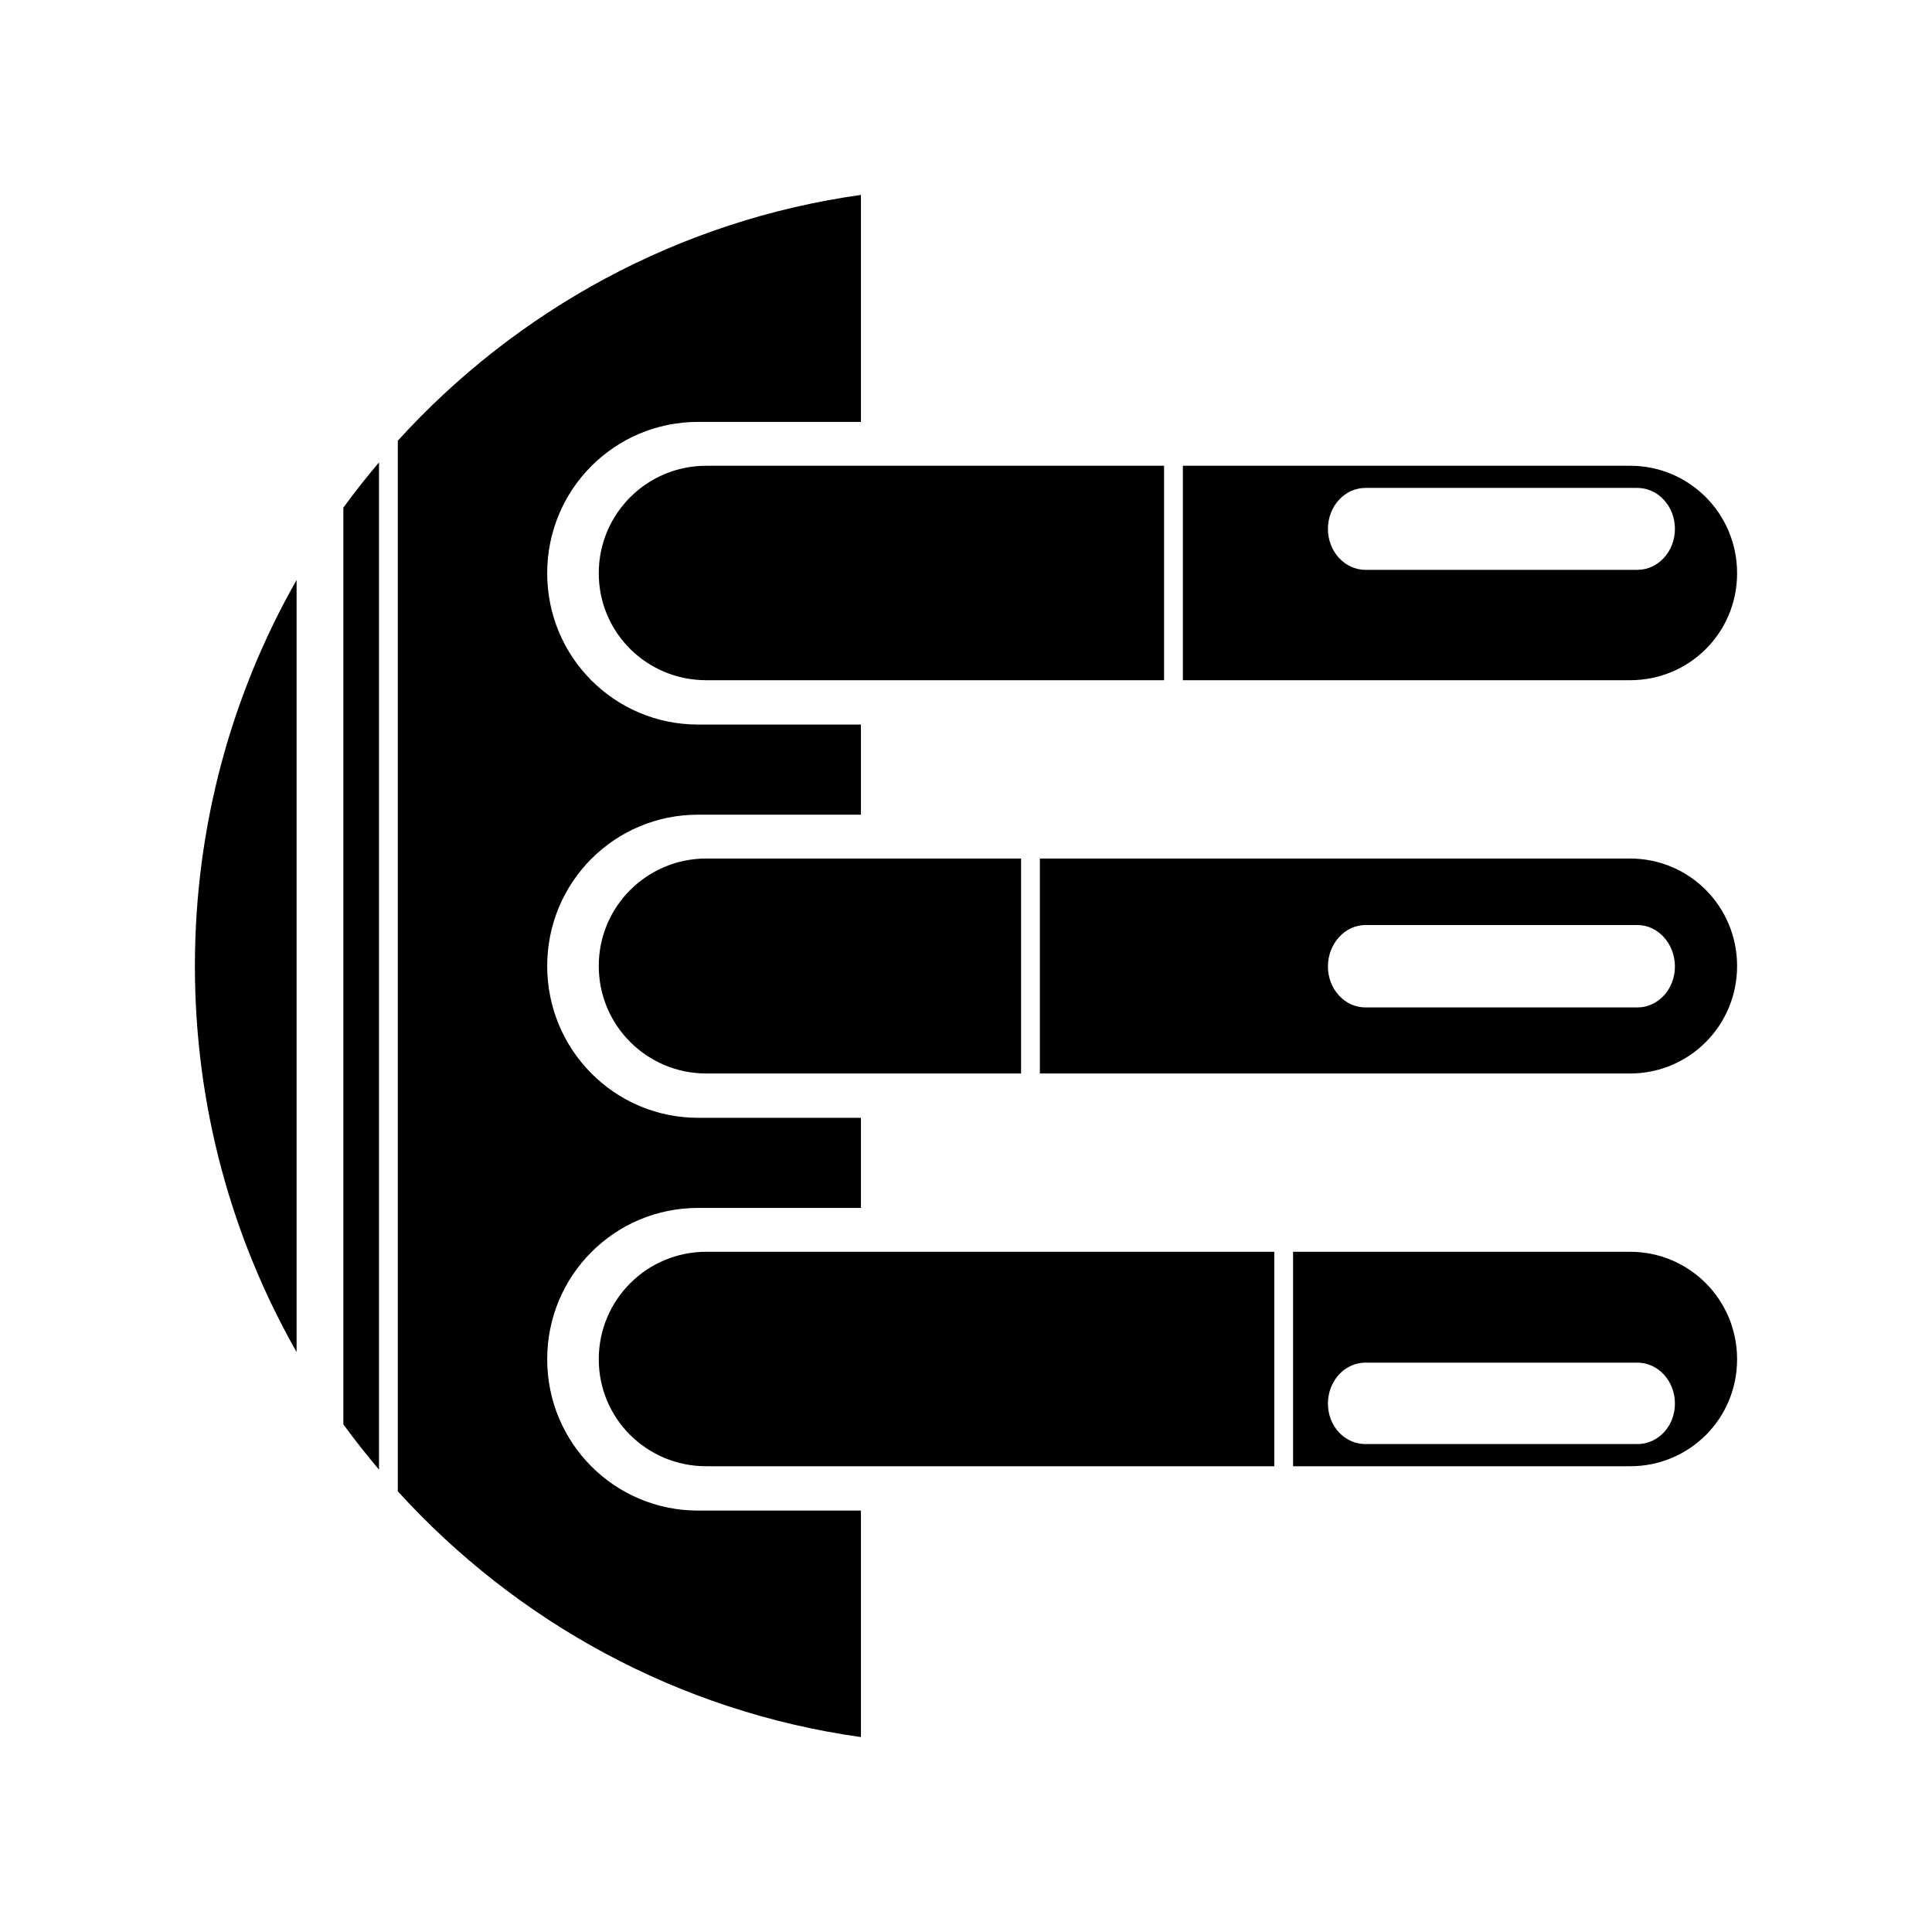 <svg xmlns="http://www.w3.org/2000/svg" width="100%" height="100%" viewBox="0 0 588.8 588.8"><path fill="currentColor" d="M59.4 294.4c0 42.809 11.262 82.965 30.99 117.647v-235.293c-19.728 34.681-30.99 74.838-30.99 117.647z m45.237 139.678c3.429 4.727 7.11 9.352 10.869 13.806v-306.968c-3.759 4.454-7.44 9.079-10.869 13.806z m16.597 20.415c36.151 39.77 85.544 67.111 141.147 74.906v-69.031h-49.644c-25.404 0-45.972-20.547-45.972-46.119s20.569-46.119 45.972-46.119h49.644v-27.465h-49.644c-25.404 0-45.972-20.694-45.972-46.266s20.569-46.119 45.972-46.119h49.644v-27.465h-49.644c-25.404 0-45.972-20.547-45.972-46.119s20.569-46.118 45.972-46.118h49.644v-69.178c-55.603 7.795-104.996 35.136-141.147 74.906z m61.247-40.244c0 18.165 14.707 32.606 32.753 32.606h173.114v-65.36h-173.114c-18.046 0-32.753 14.588-32.753 32.753z m0-119.85c0 18.165 14.707 32.753 32.753 32.753h95.952v-65.507h-95.952c-18.046 0-32.753 14.588-32.753 32.753z m0-119.703c0 18.166 14.707 32.607 32.753 32.607h139.534v-65.36h-139.534c-18.046 0-32.753 14.589-32.753 32.753z m211.595 272.16h102.718c18.045 0 32.606-14.441 32.606-32.606 0-18.165-14.561-32.753-32.606-32.753h-102.718z m-77.162-119.703h179.88c18.045 0 32.606-14.588 32.606-32.753 0-18.165-14.561-32.753-32.606-32.753h-179.88z m43.582-119.85h136.298c18.045 0 32.606-14.441 32.606-32.607 0-18.164-14.561-32.753-32.606-32.753h-136.298z m44.207 220.459c0-6.909 5.124-12.484 11.456-12.484h82.838c6.334 0 11.456 5.575 11.456 12.484s-5.123 12.338-11.456 12.338h-82.838c-6.332 0-11.456-5.428-11.456-12.338z m0-133.216c0-6.908 5.124-12.631 11.456-12.631h82.838c6.334 0 11.456 5.723 11.456 12.631s-5.123 12.485-11.456 12.485h-82.838c-6.332 0-11.456-5.575-11.456-12.485z m0-133.363c0-6.908 5.124-12.484 11.456-12.484h82.838c6.334 0 11.456 5.577 11.456 12.484s-5.123 12.485-11.456 12.485h-82.838c-6.332 0-11.456-5.575-11.456-12.485z" /></svg>